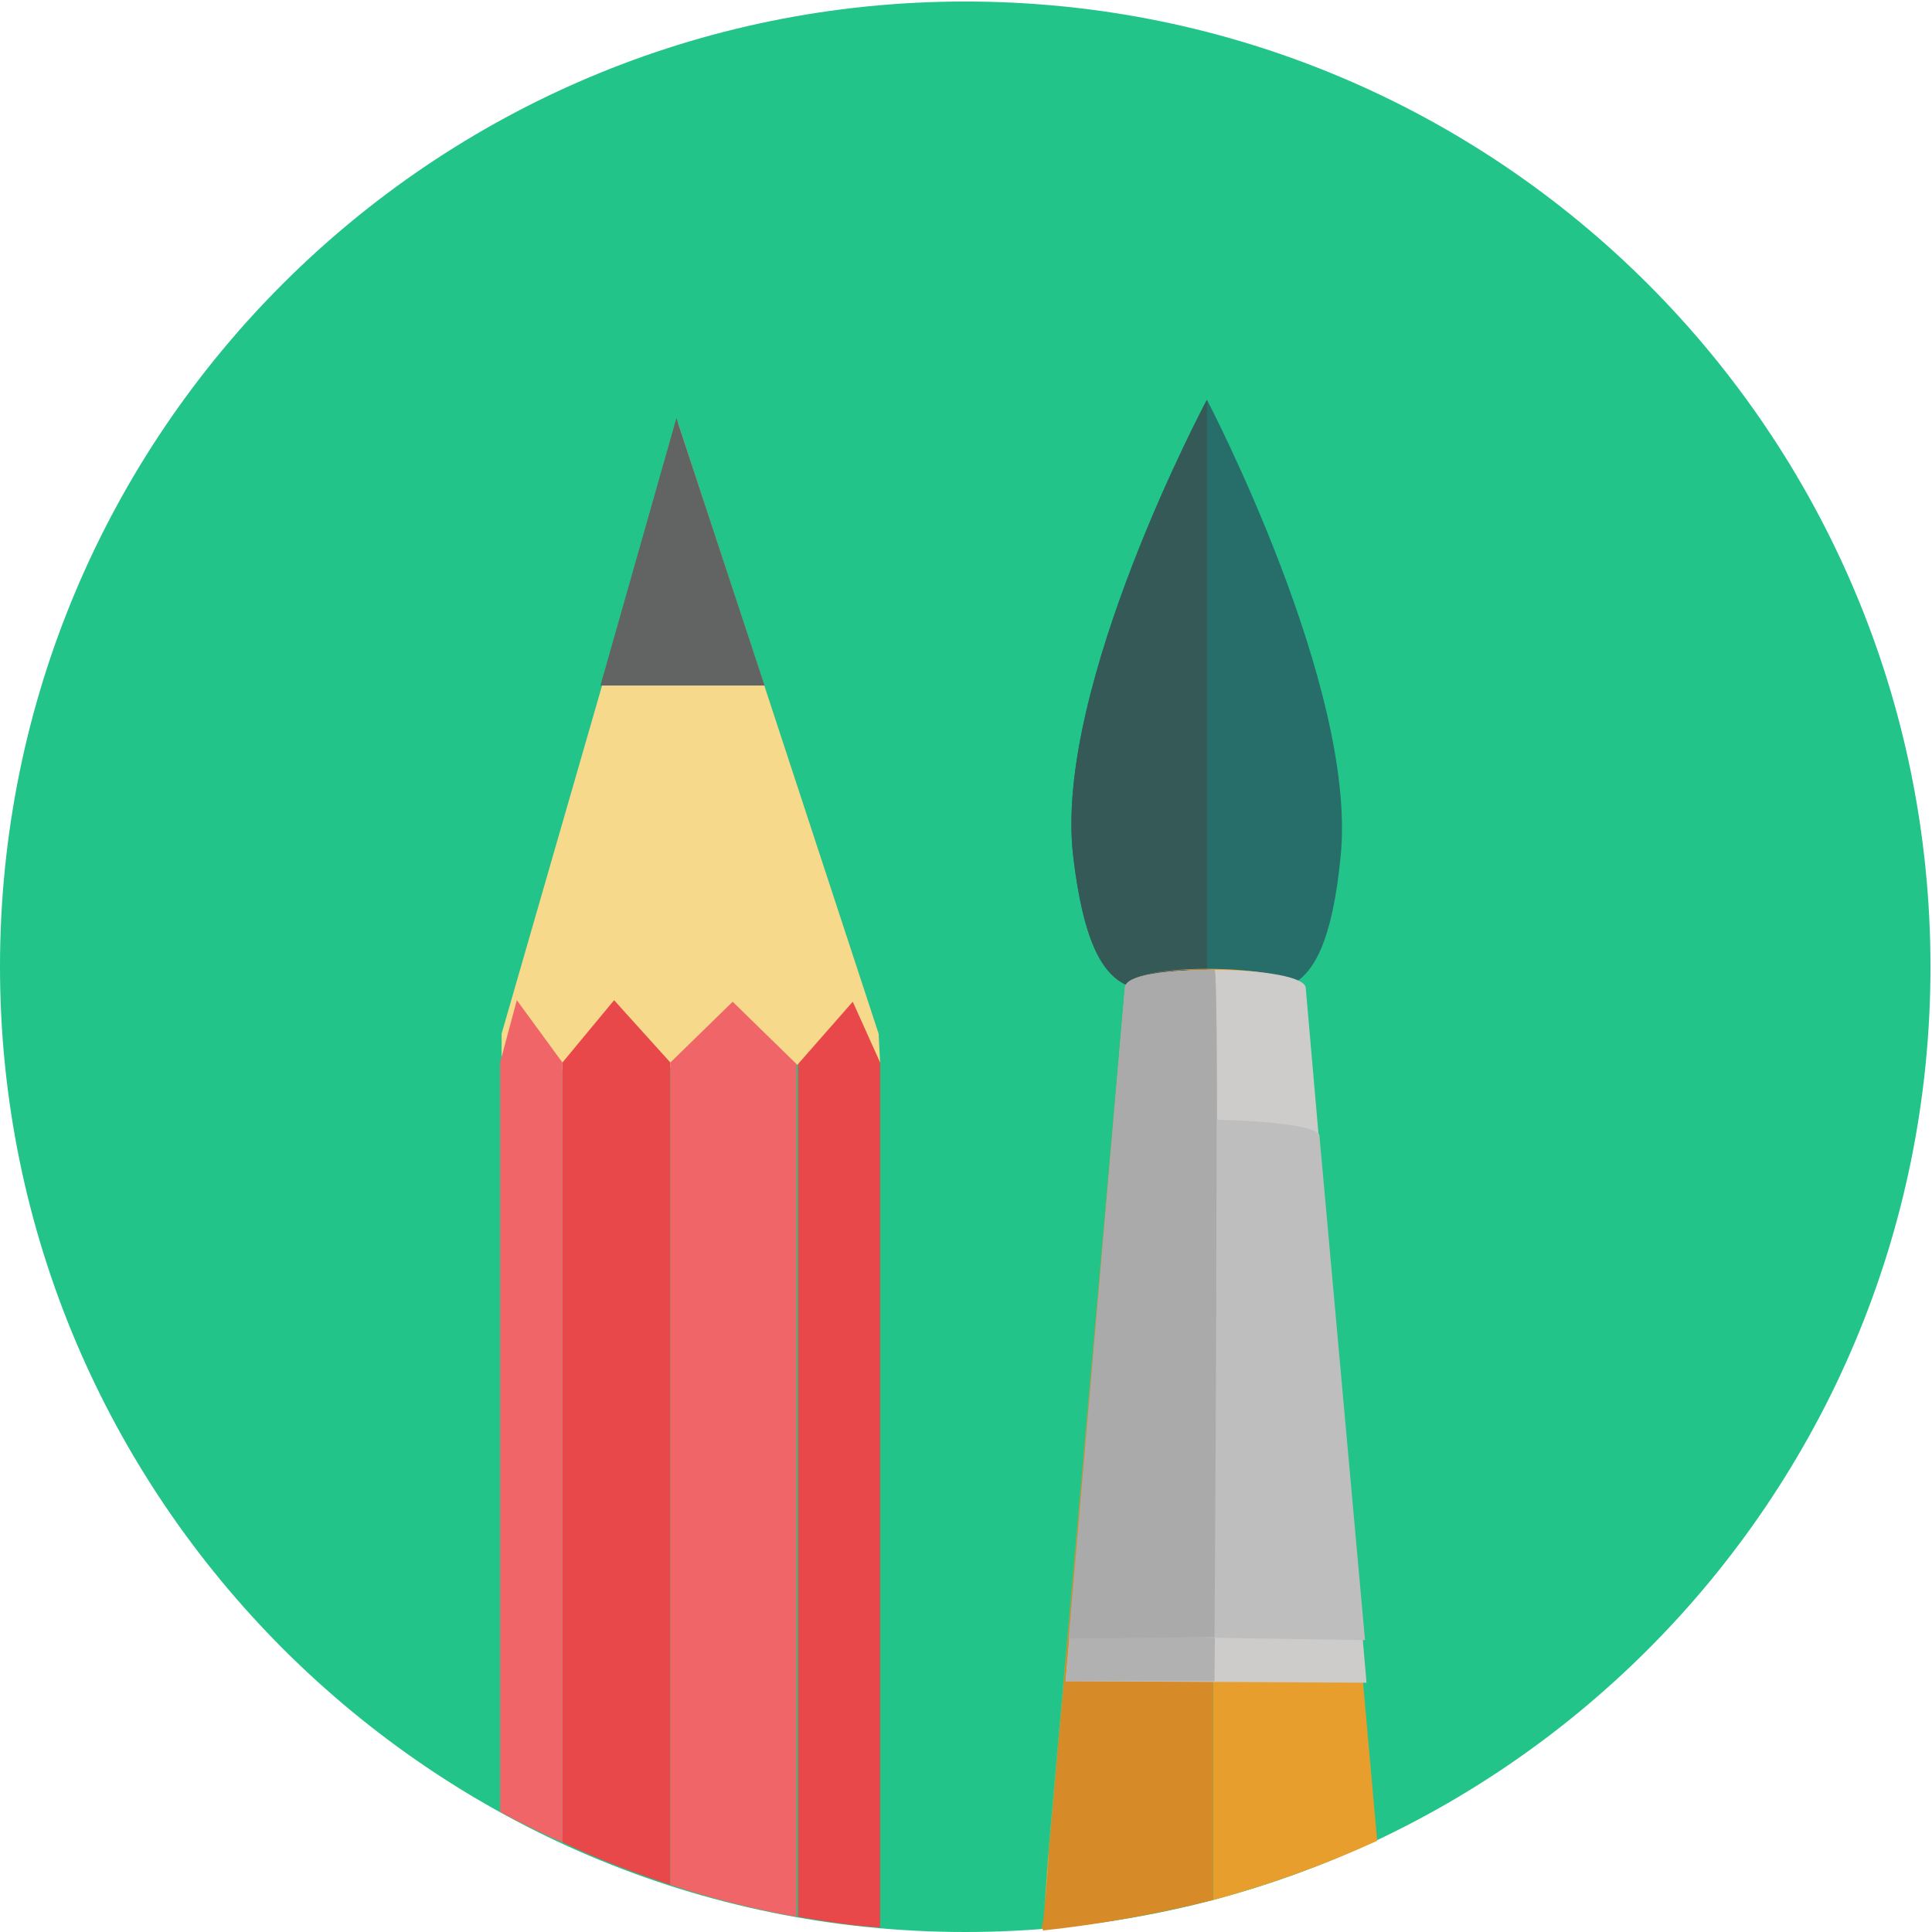 <?xml version="1.0" encoding="utf-8"?>
<!-- Generator: Adobe Illustrator 17.1.0, SVG Export Plug-In . SVG Version: 6.00 Build 0)  -->
<!DOCTYPE svg PUBLIC "-//W3C//DTD SVG 1.1//EN" "http://www.w3.org/Graphics/SVG/1.1/DTD/svg11.dtd">
<svg version="1.1" id="Layer_1" xmlns="http://www.w3.org/2000/svg" xmlns:xlink="http://www.w3.org/1999/xlink" x="0px" y="0px"
	 viewBox="4.9 4.9 127.1 127.1" enable-background="new 4.9 4.9 127.1 127.1" xml:space="preserve">
<g>
	<g>
		<path fill="#22C48A" d="M4.9,68.5c0-35.1,28.4-63.5,63.5-63.5c35.1,0,63.5,28.4,63.5,63.5c0,35.1-28.4,63.5-63.5,63.5
			C33.4,132,4.9,103.5,4.9,68.5z"/>
	</g>
	<g>
		<g>
			<g>
				<polygon fill="#F7D98B" points="49.5,32.7 37.9,72.9 37.9,75.4 62.8,74.8 62.7,72.9 				"/>
			</g>
		</g>
		<g>
			<g>
				<polygon fill="#626463" points="49.4,32.4 44.4,50 55.2,50 				"/>
			</g>
		</g>
		<g>
			<g>
				<g>
					<path fill="#E84849" d="M61,70.8l-3.6,4.1l0,56.1c1.8,0.3,3.6,0.6,5.4,0.7l0-56.9L61,70.8z"/>
				</g>
			</g>
			<g>
				<g>
					<path fill="#E84849" d="M49,128.9l0-54.1l-3.7-4.1l-3.4,4.1l0,51.3C44.2,127.2,46.6,128.1,49,128.9z"/>
				</g>
			</g>
			<g>
				<g>
					<path fill="#F06668" d="M41.9,74.8l-3-4.1l-1.1,4.1l0,49.3c1.3,0.7,2.7,1.4,4.1,2L41.9,74.8z"/>
				</g>
			</g>
			<g>
				<g>
					<path fill="#F06668" d="M57.3,131l0-56.1l-4.2-4.1L49,74.8l0,54.1C51.7,129.8,54.5,130.5,57.3,131z"/>
				</g>
			</g>
		</g>
	</g>
	<g>
		<g>
			<path fill="#276D69" d="M93.1,61.2c-1.1,11.3-4.9,8.6-8.8,8.6c-3.9,0-7.5,2.5-8.8-8.6c-1.3-11.1,8.8-30,8.8-30
				S94.2,50.1,93.1,61.2z"/>
		</g>
		<g>
			<path fill="#355957" d="M84.3,69.8c-3.9,0-7.5,2.5-8.8-8.6c-1.3-11.1,8.8-30,8.8-30V69.8z"/>
		</g>
		<g>
			<g>
				<g>
					<path fill="#E79E2D" d="M78.9,69.9l-5,56.5l-0.3,4c0.2-1.5,0.3-2.9,0.3-3.7L78.9,69.9c0-0.9,2.9-1.3,5.8-1.2c0,0,0,48.5,0,61.2
						c3.7-1,7.3-2.3,10.8-3.9l-5-56C90.5,68.3,78.9,68.1,78.9,69.9z"/>
				</g>
			</g>
			<g>
				<g>
					<path fill="#D68A28" d="M73.6,130.4c0,0.5-0.1,0.9-0.2,1.4c0,0,0,0,0.1,0L73.6,130.4z"/>
				</g>
			</g>
			<g>
				<g>
					<path fill="#D68A28" d="M84.7,129.9c0-12.7,0-61.2,0-61.2c-2.9,0-5.8,0.4-5.8,1.3l-5,56.8c0,0.7-0.1,2.1-0.3,3.7l-0.1,1.4
						C77.3,131.5,81.1,130.8,84.7,129.9z"/>
				</g>
			</g>
		</g>
		<g>
			<path fill="#CDCCCB" d="M79.2,69.9l-4.2,45.6l19.8,0.1l-4-45.7C90.8,68.4,79.2,68.2,79.2,69.9z"/>
		</g>
		<g>
			<path fill="#B1B1B2" d="M78.9,69.9l-3.9,45.6l9.8,0c0,0,0.4-46.8,0-46.8C81.8,68.7,78.9,69,78.9,69.9z"/>
		</g>
		<g>
			<path fill="#BFBEBE" d="M78.2,79.4l-2.9,33.1l19.4,0.3l-3-33.2C91.6,78.4,78.2,78.1,78.2,79.4z"/>
		</g>
		<g>
			<path fill="#AAAAAA" d="M78.9,69.9l-3.7,42.8l9.6-0.1c0,0,0.3-43.9,0-43.9C81.8,68.7,78.9,69,78.9,69.9z"/>
		</g>
	</g>
</g>
</svg>
